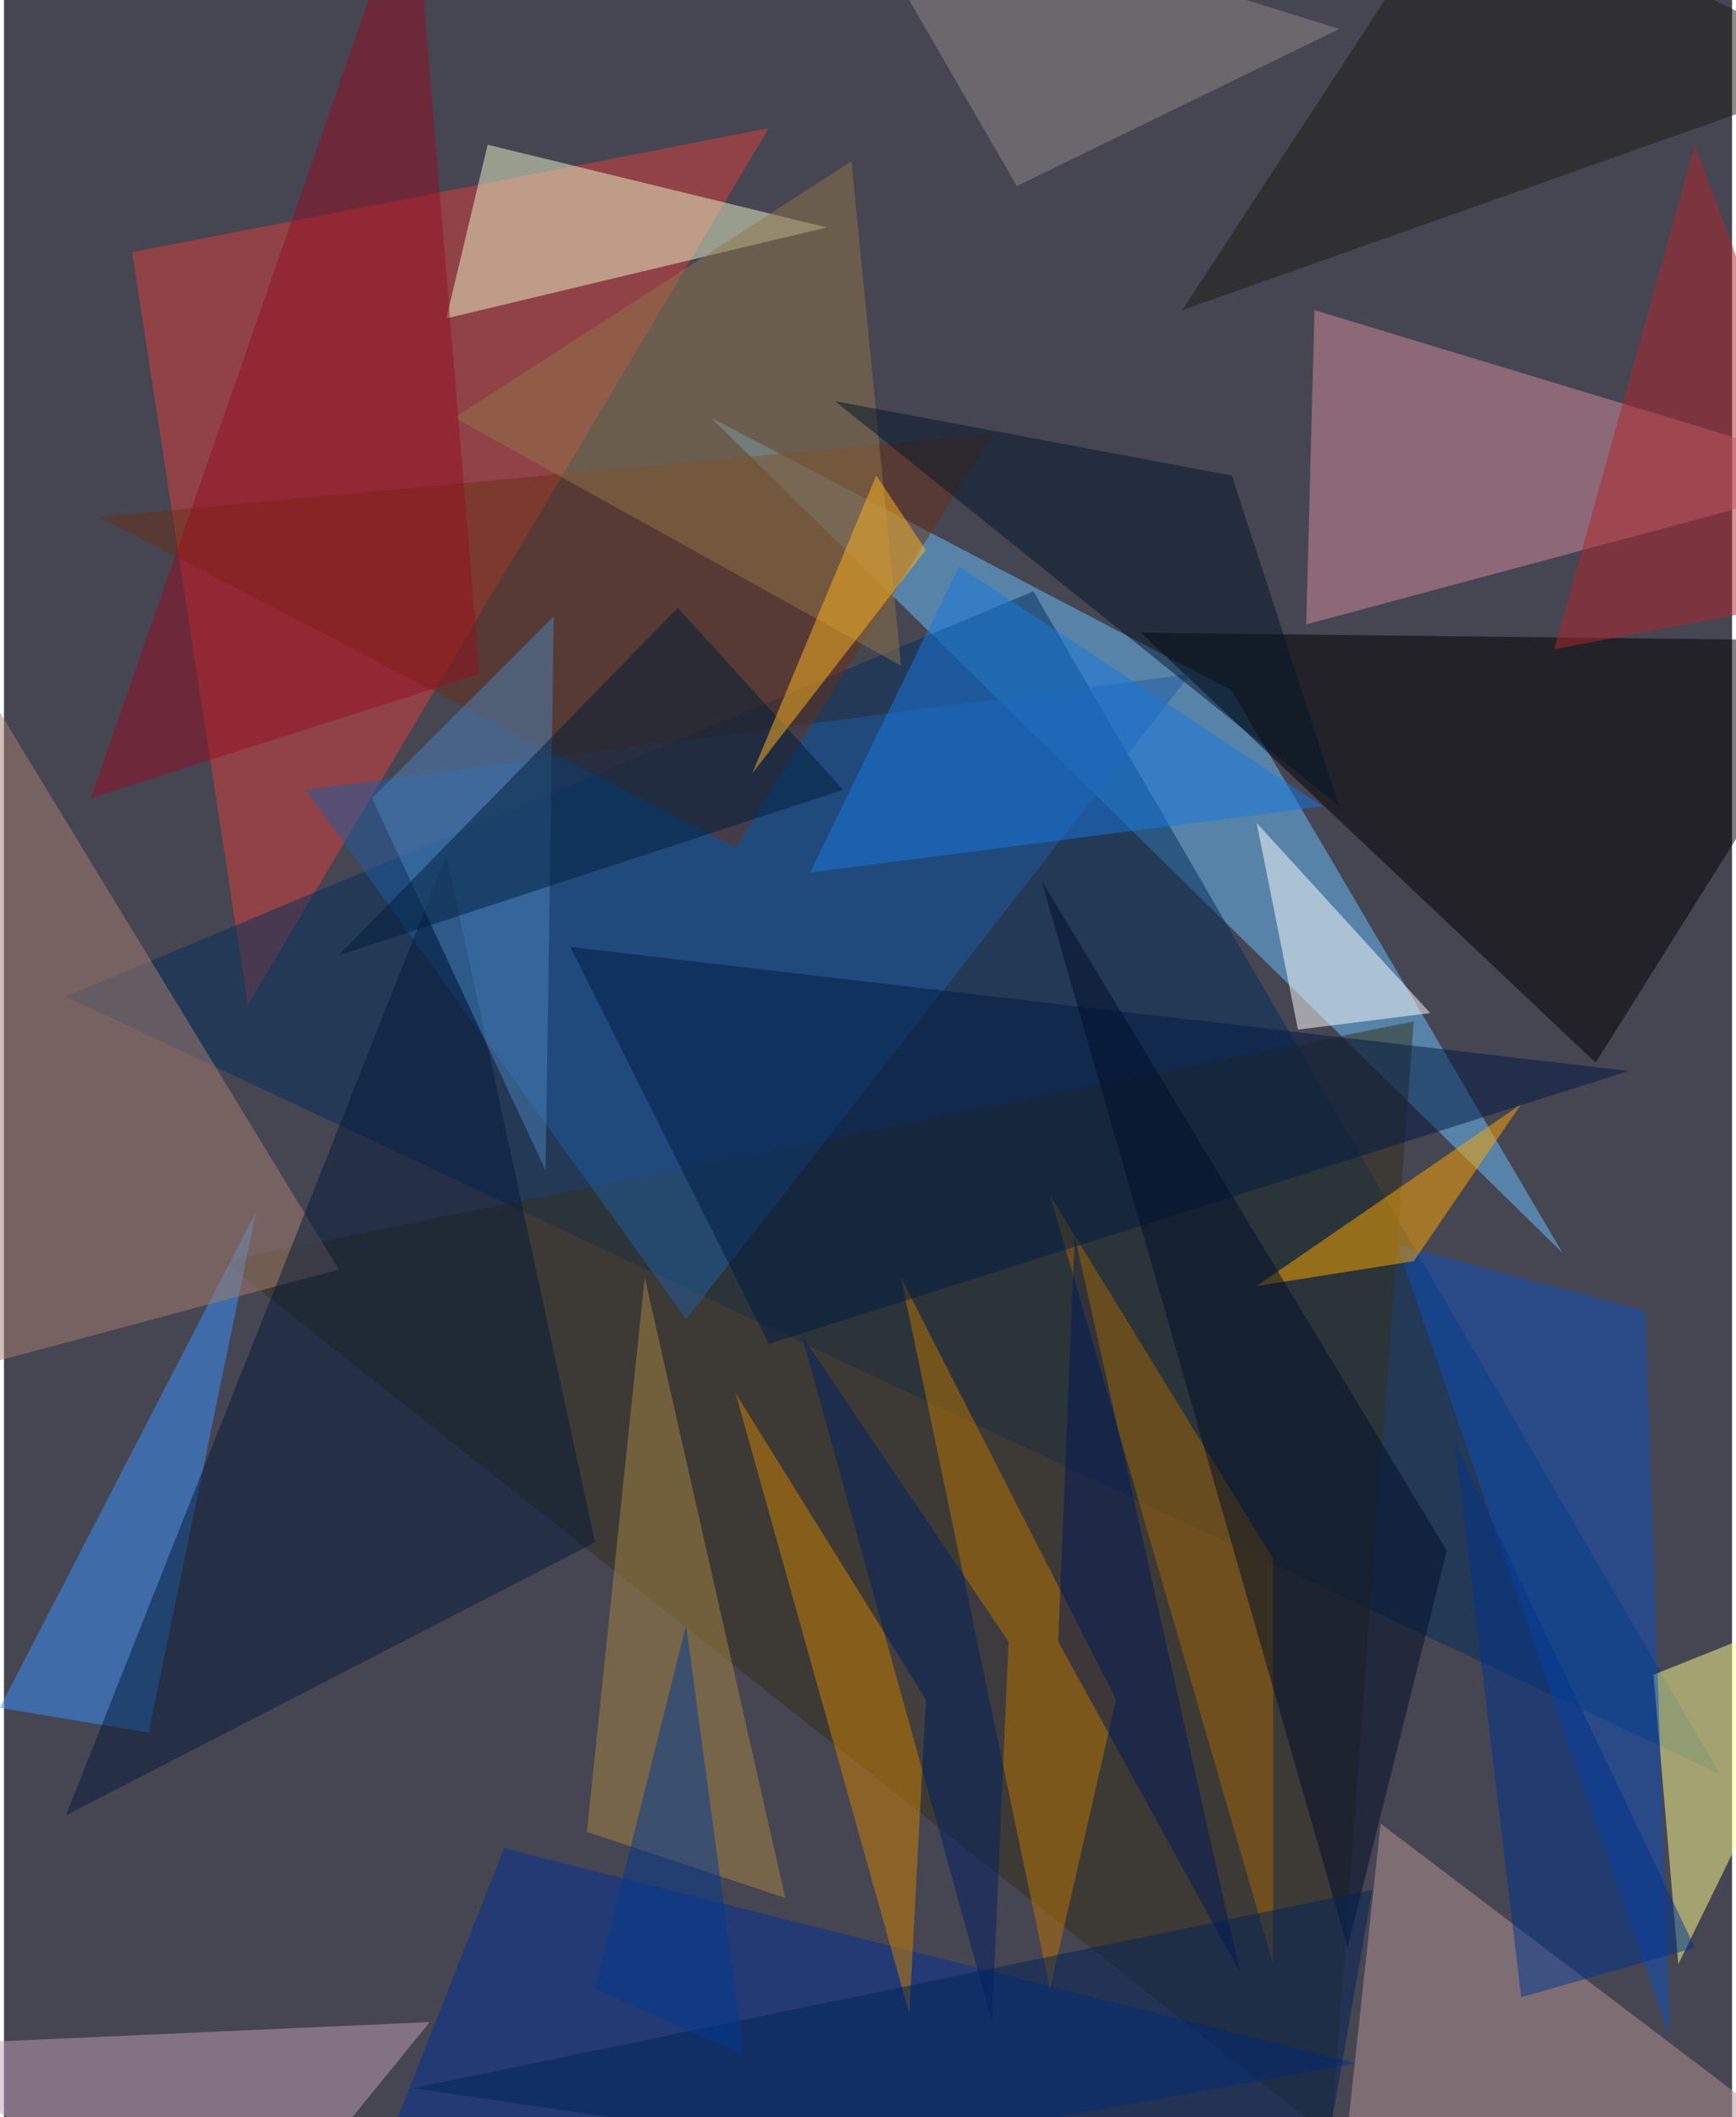 <svg xmlns="http://www.w3.org/2000/svg" width="228" height="278" viewBox="0 0 836 1024"><path fill="#464552" d="M0 0h836v1024H0z"/><g fill-opacity=".502"><path fill="#da413b" d="M118 486L62 122l308-60z"/><path fill="#69c2ff" d="M342 202l412 404-160-272z"/><path fill="#002e5b" d="M30 482l468-196 332 572z"/><path d="M770 514l128-204-348-4z"/><path fill="#d48b9b" d="M630 302l268-72-264-80z"/><path fill="#ffff8d" d="M798 810l100-40-88 180z"/><path fill="#35311a" d="M682 494L106 610l536 424z"/><path fill="#003095" d="M166 1086l488-88-412-104z"/><path fill="#ebf5c7" d="M214 154l184-44-164-40z"/><path fill="#3994ff" d="M122 586L70 838l-72-12z"/><path fill="#215ca1" d="M574 326L330 638 146 382z"/><path fill="#a6806e" d="M162 614l-224 60V246z"/><path fill="#b59894" d="M898 1058L666 882l-16 148z"/><path fill="#0c4fbc" d="M674 602l120 32 12 352z"/><path fill="#683014" d="M46 250l308 160 124-200z"/><path fill="#bc7402" d="M538 822l-32 140-72-344z"/><path fill="#d08100" d="M446 822l-8 152-84-300z"/><path fill="#fff" d="M606 398l84 92-64 8z"/><path fill="#051b39" d="M286 746L30 878l184-464z"/><path fill="#bfa0b3" d="M118 1086l88-108-268 12z"/><path fill="#907749" d="M410 78l24 244-216-120z"/><path fill="#1678e0" d="M638 390L462 274l-72 148z"/><path fill="#ffa700" d="M734 534l-52 76-76 12z"/><path fill="#4b82ba" d="M266 298l-4 268-84-180z"/><path fill="#a26404" d="M506 578l108 176v196z"/><path fill="#001b42" d="M274 458l512 60-416 132z"/><path fill="#1a1b12" d="M898 34L706-58 570 150z"/><path fill="#a88643" d="M310 618l68 300-96-32z"/><path fill="#000e28" d="M650 942L502 426l196 324z"/><path fill="#b2272d" d="M898 286l-148 28 68-244z"/><path fill="#918987" d="M490 90L402-62l244 76z"/><path fill="#002257" d="M662 914l-28 160-436-64z"/><path fill="#021629" d="M646 390l-52-160-192-36z"/><path fill="#930f21" d="M42 386L198-62l32 388z"/><path fill="#002162" d="M486 794l-8 184-92-332z"/><path fill="#00348d" d="M818 942l-84 24-32-268z"/><path fill="#001959" d="M518 598l-8 196 88 160z"/><path fill="#011c38" d="M162 462l164-168 80 88z"/><path fill="#ffb420" d="M362 374l84-108-24-36z"/><path fill="#003a91" d="M330 786l28 208-72-32z"/></g></svg>